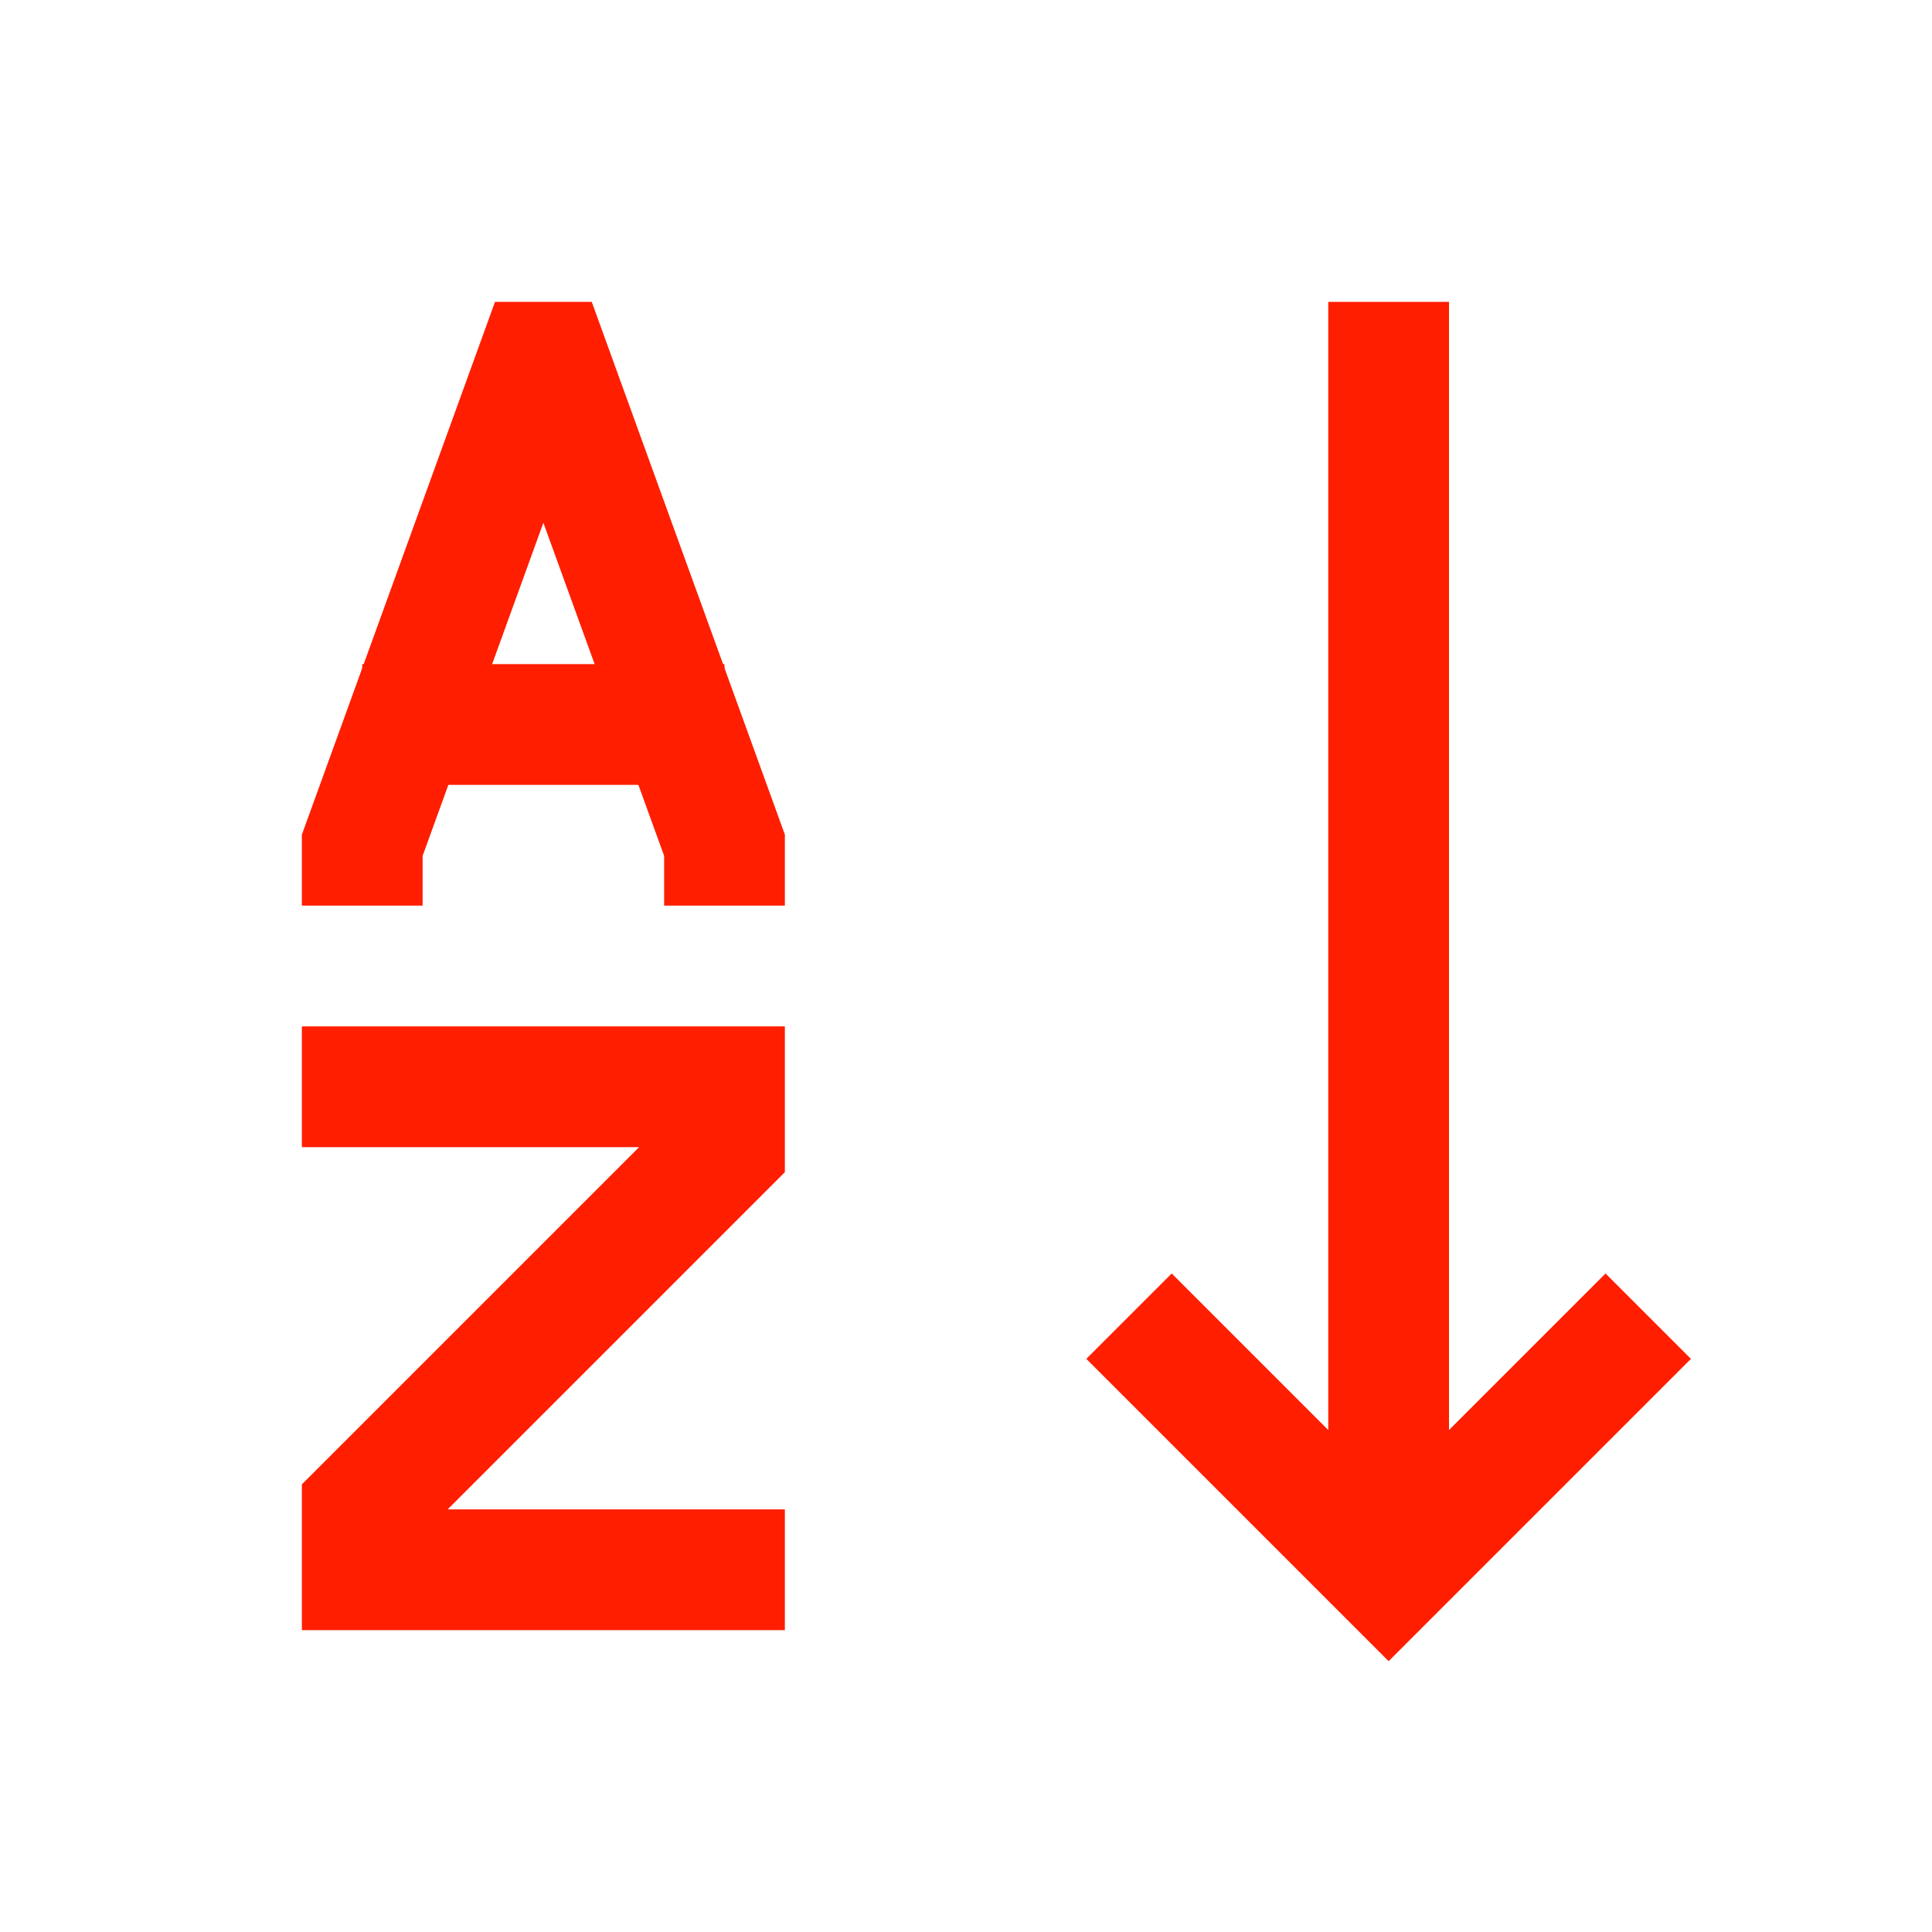 <?xml version="1.0" encoding="utf-8"?>

<svg version="1.1" id="Layer_1" xmlns="http://www.w3.org/2000/svg" xmlns:xlink="http://www.w3.org/1999/xlink" x="0px" y="0px"
	 viewBox="0 0 32 32" enable-background="new 0 0 32 32" xml:space="preserve">
<line fill="none" stroke="#ff1e00" stroke-width="2" stroke-miterlimit="10" x1="23" y1="26.1" x2="23" y2="5"/>
<polyline fill="none" stroke="#ff1e00" stroke-width="2" stroke-miterlimit="10" points="18.7,21.8 23,26.1 27.3,21.8 "/>
<polyline fill="none" stroke="#ff1e00" stroke-width="2" stroke-miterlimit="10" points="12,15 12,14 9.1,6 8.9,6 6,14 6,15 "/>
<line fill="none" stroke="#ff1e00" stroke-width="2" stroke-miterlimit="10" x1="6" y1="12" x2="12" y2="12"/>
<polyline fill="none" stroke="#ff1e00" stroke-width="2" stroke-miterlimit="10" points="5,18 12,18 12,19 6,25 6,26 13,26 "/>
</svg>
